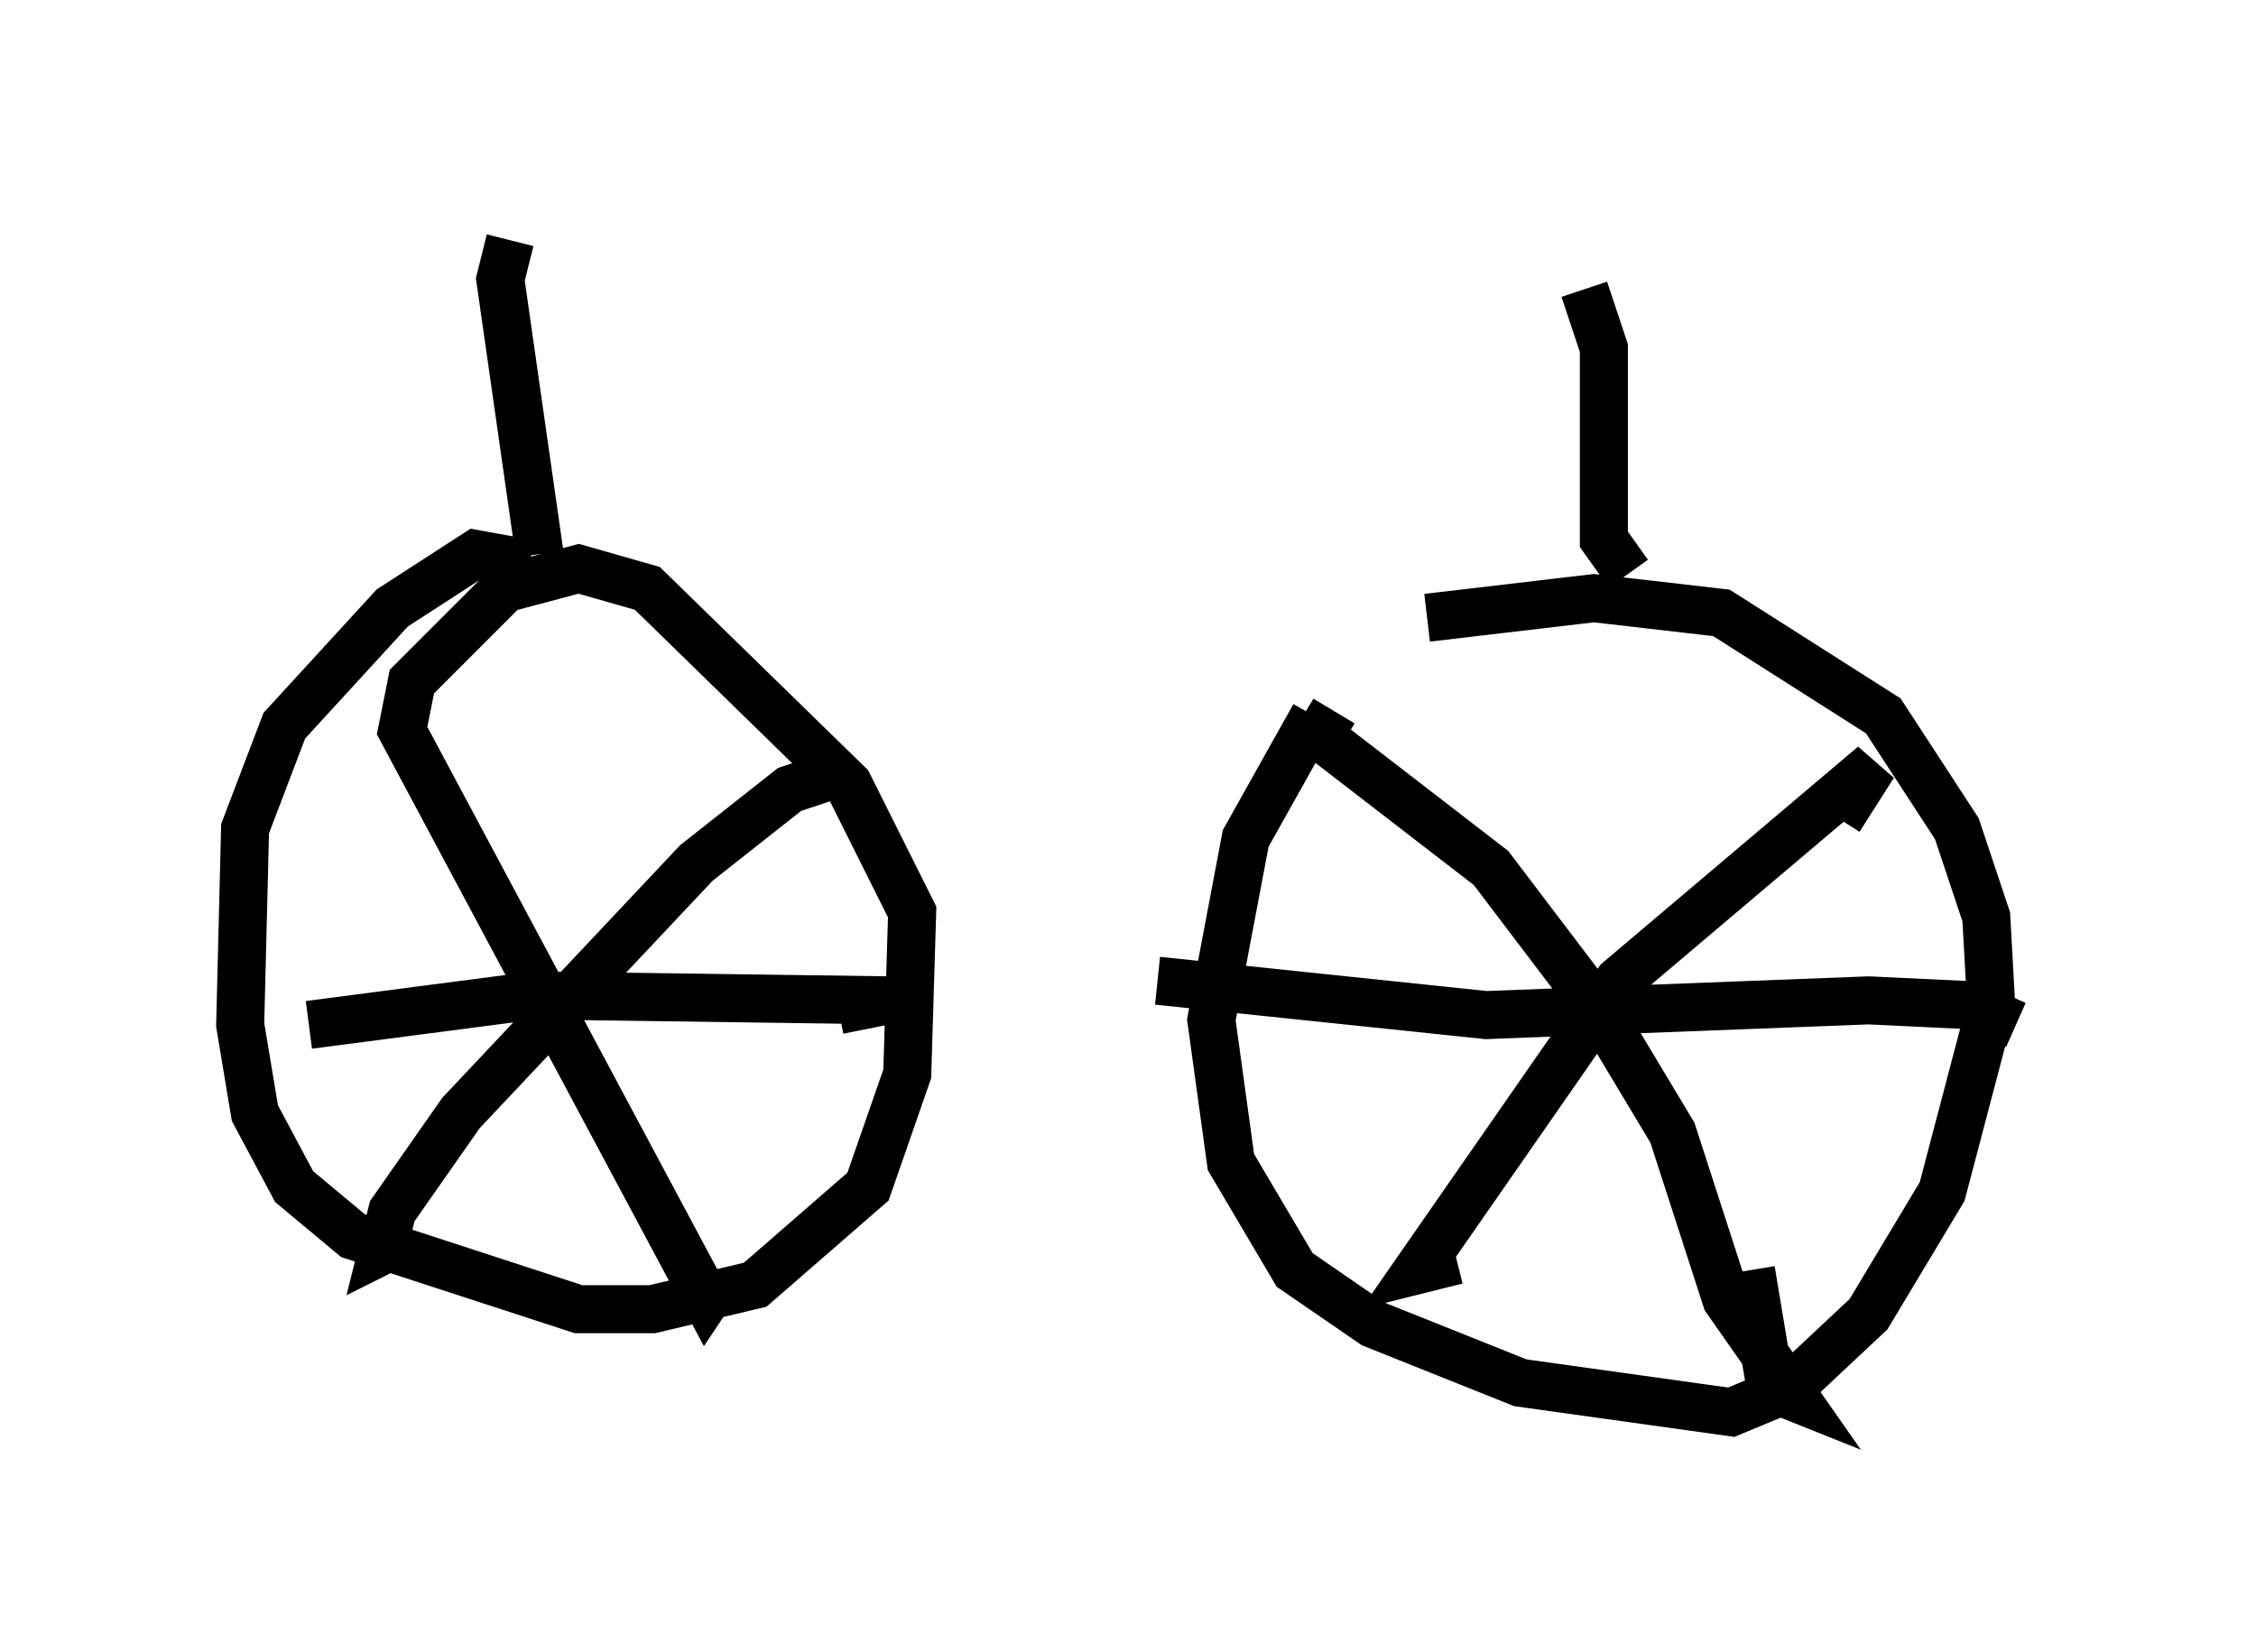 <?xml version="1.0" encoding="utf-8" ?>
<svg baseProfile="full" height="34.398" version="1.1" width="46.955" xmlns="http://www.w3.org/2000/svg" xmlns:ev="http://www.w3.org/2001/xml-events" xmlns:xlink="http://www.w3.org/1999/xlink"><defs /><rect fill="white" height="34.398" width="46.955" x="0" y="0" /><path d="M30.419, 12.656 m-3.063, 2.246 l-1.429, 2.552 -0.715, 3.777 l0.408, 2.96 1.327, 2.246 l1.633, 1.123 3.063, 1.225 l4.39, 0.613 1.225, -0.51 l1.633, -1.531 1.531, -2.552 l1.021, -3.879 -0.102, -1.838 l-0.613, -1.838 -1.531, -2.348 l-3.369, -2.144 -2.654, -0.306 l-3.471, 0.408 m-18.681, -1.123 l-1.123, -0.204 -1.735, 1.123 l-2.246, 2.45 -0.817, 2.144 l-0.102, 4.083 0.306, 1.838 l0.817, 1.531 1.225, 1.021 l4.696, 1.531 1.531, 0.0 l2.144, -0.51 2.348, -2.042 l0.817, -2.348 0.102, -3.369 l-1.327, -2.654 -4.185, -4.083 l-1.429, -0.408 -1.531, 0.408 l-1.94, 1.94 -0.204, 1.021 l6.329, 11.842 0.204, -0.306 m2.45, -10.617 l-0.919, 0.306 -1.94, 1.531 l-4.9, 5.206 -1.429, 2.042 l-0.204, 0.817 0.408, -0.204 m9.086, -4.798 l1.021, -0.204 -7.35, -0.102 l-4.696, 0.613 m21.336, -6.533 l-0.306, 0.51 3.573, 2.756 l2.246, 2.96 1.531, 2.552 l1.123, 3.471 1.429, 2.042 l-0.51, -0.204 -0.408, -2.45 m1.838, -9.392 l0.715, -1.123 -5.308, 4.492 l-4.185, 6.023 0.817, -0.204 m11.638, -4.9 l-0.919, -0.408 -2.144, -0.102 l-7.963, 0.306 -6.84, -0.715 m9.8, -8.473 l-0.51, -0.715 0.0, -3.981 l-0.408, -1.225 m-21.744, 5.513 l-0.817, -5.717 0.204, -0.817 " fill="none" stroke="black" stroke-width="1" /></svg>